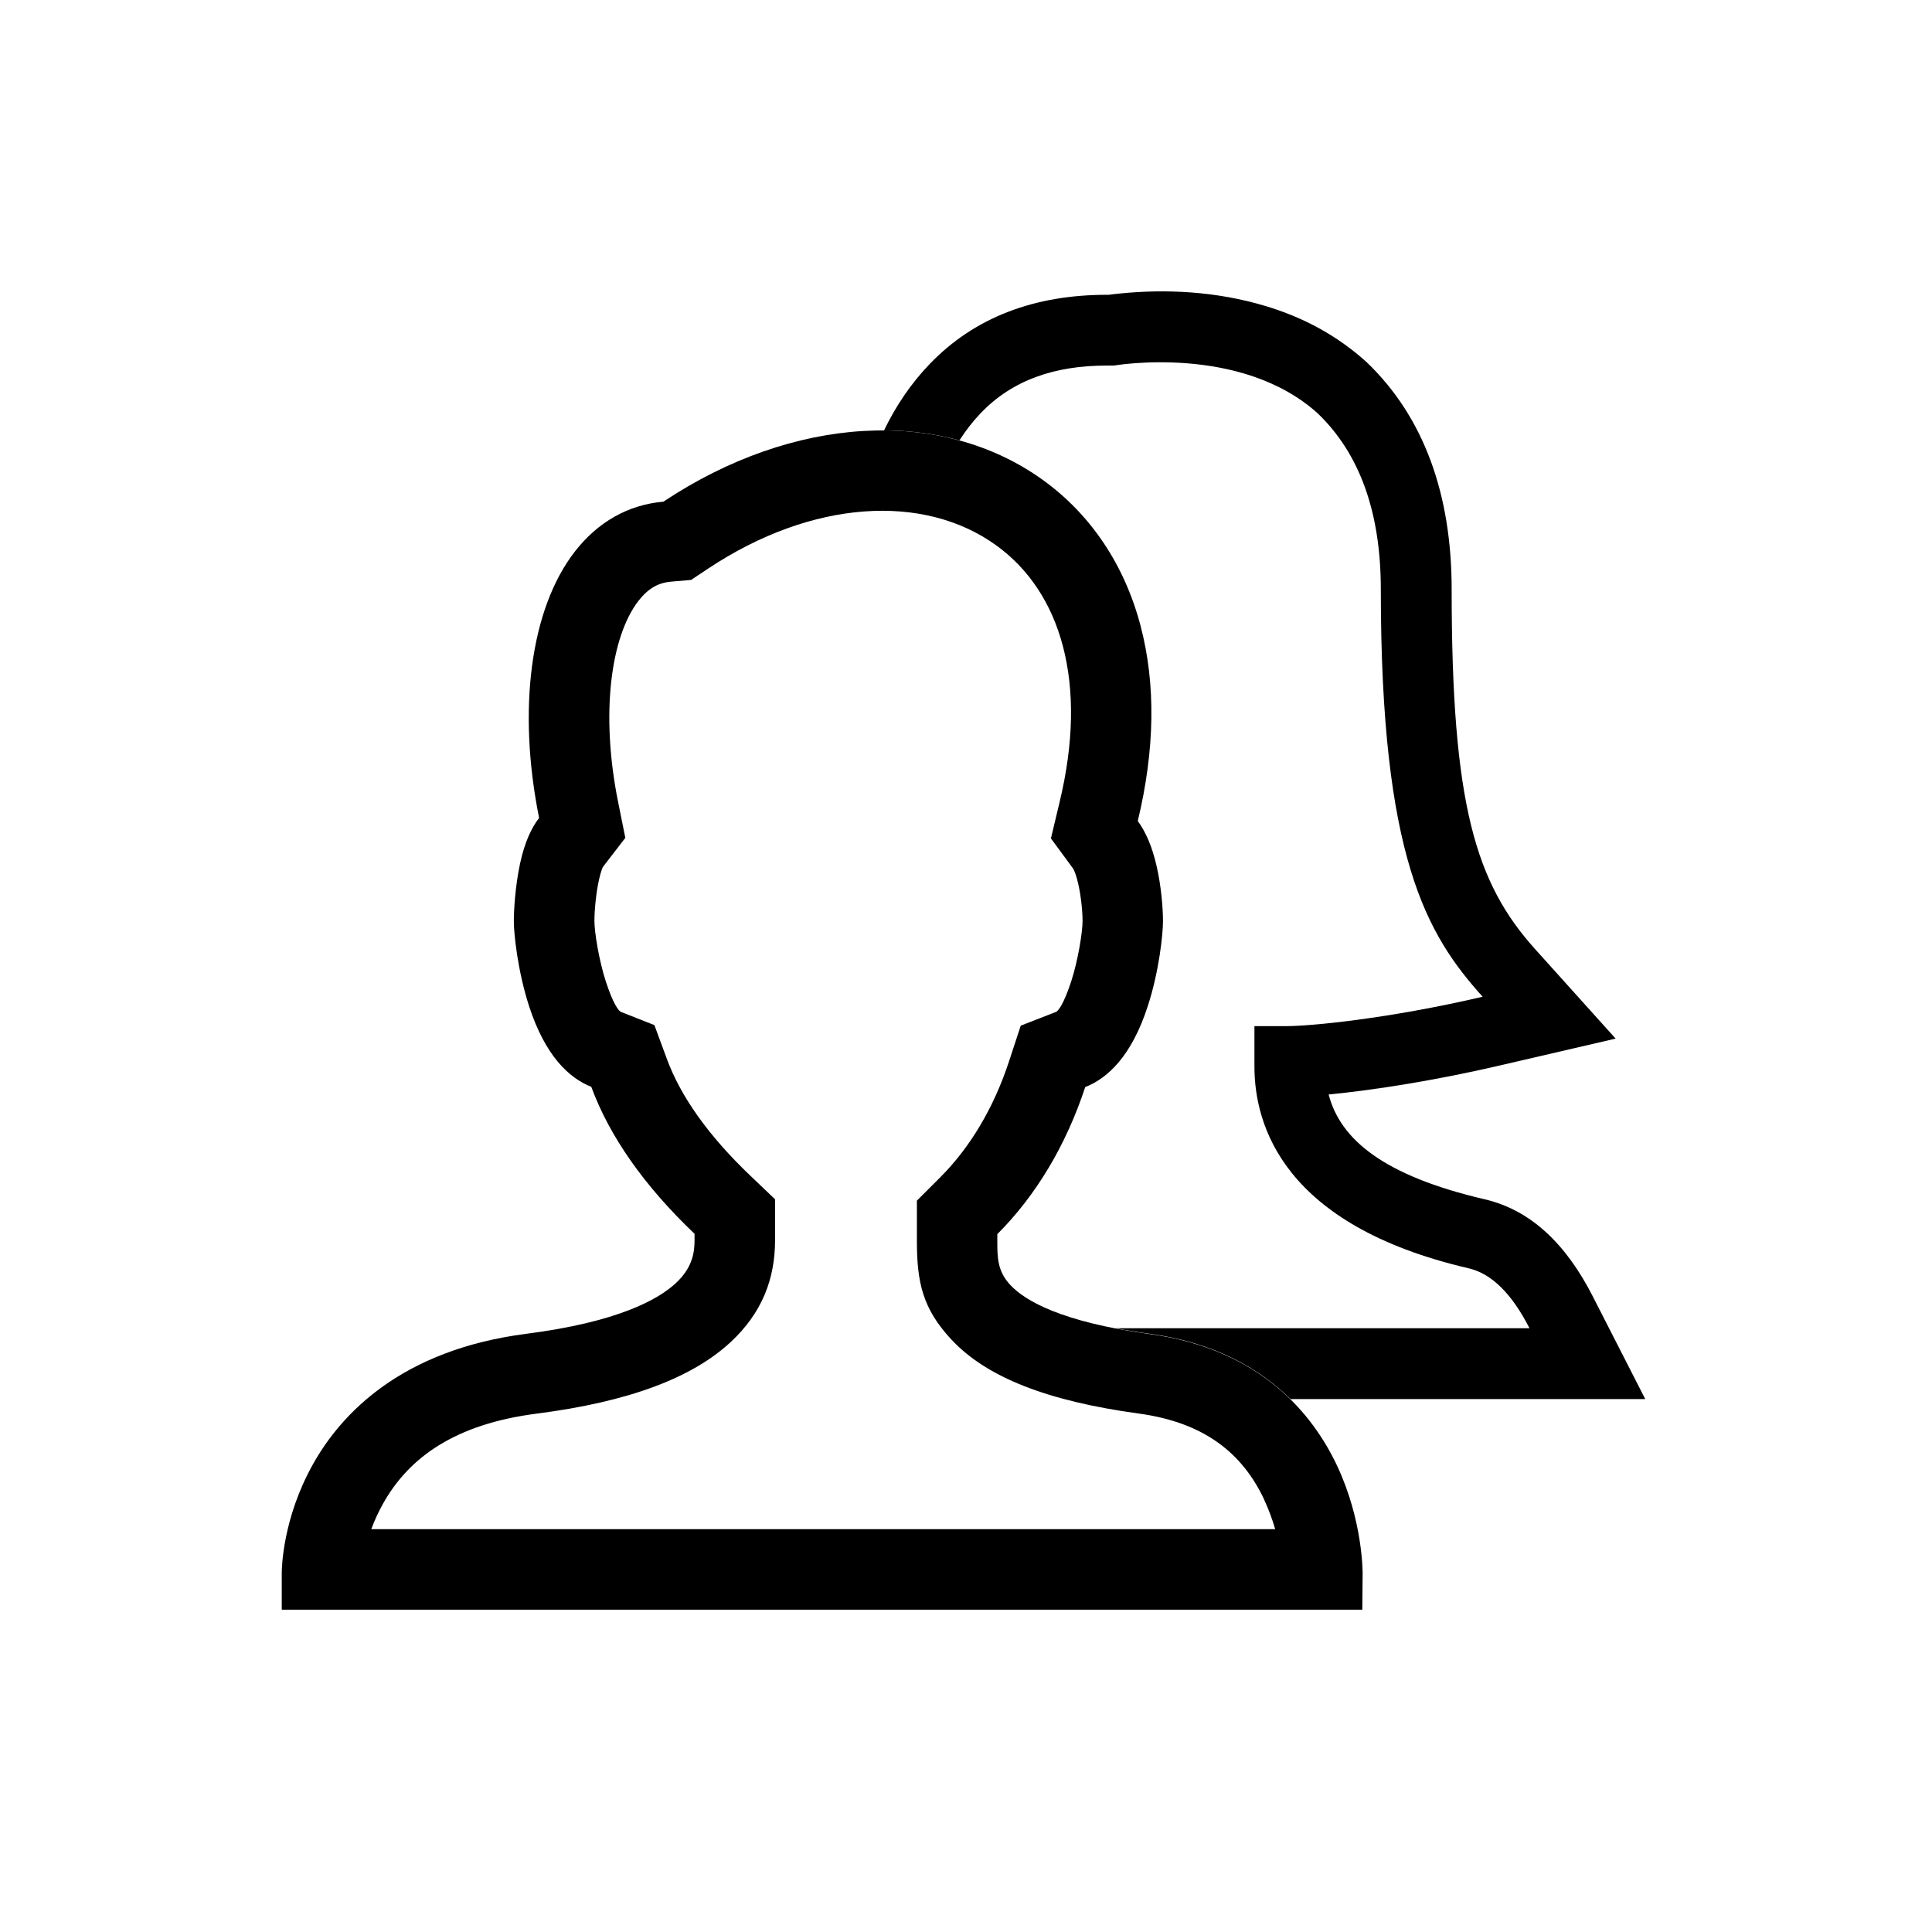<svg height="24" viewBox="0 0 24 24" width="24" xmlns="http://www.w3.org/2000/svg"><g transform="translate(3 3.5)"><path d="m10.857 13h5.143c-.22-.431-.472-.679-.757-.745-2.302-.535-2.66-1.778-2.66-2.507v-.501h.393c.305 0 1.265-.091 2.442-.365-.698-.775-1.265-1.732-1.265-5.06 0-.957-.262-1.687-.785-2.188-.96-.866-2.53-.593-2.53-.593h-.087c-.654 0-1.178.182-1.57.593-.1.105-.187.218-.262.336-.299-.081-.614-.122-.937-.124.147-.304.333-.58.563-.82.562-.587 1.31-.864 2.206-.864h.022c.039-.005.085-.011.138-.016.57-.057 1.194-.029 1.808.155.466.14.885.361 1.258.698.712.682 1.056 1.642 1.056 2.823 0 2.675.296 3.646 1.039 4.471l.998 1.109-1.453.337c-.765.178-1.545.303-2.112.357.144.557.68 1.009 1.938 1.302.58.135 1.014.563 1.341 1.202l.654 1.28h-4.407c-.384-.378-.94-.701-1.747-.811h0c-.155-.021-.296-.044-.426-.069z"/><path d="m12.705 15.13c-.27-.574-.739-.958-1.556-1.07-1.147-.156-1.894-.455-2.325-.914l-.007-.007c-.355-.383-.427-.706-.427-1.225v-.499l.293-.293c.368-.369.66-.857.85-1.433l.147-.448.439-.171c.025-.01.094-.092.188-.379.086-.265.141-.616.141-.749 0-.123-.02-.318-.055-.468-.024-.105-.05-.166-.063-.185l-.275-.374.108-.452c.176-.734.186-1.382.041-1.935-.14-.535-.426-.963-.828-1.253-.898-.65-2.288-.57-3.579.288l-.212.141-.254.022c-.154.014-.28.084-.399.237-.346.447-.474 1.405-.254 2.498l.09.447-.278.361c-.005.007-.026.056-.05.163-.036.163-.056.38-.056.509 0 .133.055.484.141.749.093.287.162.369.188.38l.416.164.155.42c.17.463.513.951 1.034 1.448l.31.296v.508c0 .472-.155.899-.555 1.269-.475.439-1.254.738-2.409.886-1.003.129-1.581.539-1.904 1.115-.061.109-.11.217-.148.32h11.229c-.034-.117-.079-.241-.137-.366zm1.218 1.366h-13.423v-.45c0-.068.011-.685.389-1.359.352-.628 1.098-1.418 2.648-1.618 1.131-.145 1.634-.422 1.857-.628.206-.191.234-.378.234-.535v-.079c-.625-.596-1.055-1.208-1.283-1.826-.278-.11-.571-.385-.772-1-.143-.441-.19-.903-.19-1.058 0-.134.017-.437.079-.723.056-.256.139-.436.235-.559-.271-1.348-.109-2.595.443-3.308.287-.37.665-.583 1.101-.621 1.613-1.073 3.454-1.181 4.719-.266.593.429 1.011 1.055 1.209 1.81.19.722.178 1.536-.035 2.423.101.138.179.322.232.552.06.258.081.534.081.693 0 .155-.046.617-.19 1.058-.201.618-.497.893-.776 1.002-.237.72-.61 1.345-1.092 1.827v.085c-0.0.201-0.0.375.163.548.182.194.631.458 1.731.608 1.374.187 2.023.992 2.326 1.634.32.68.318 1.319.318 1.346z"/></g></svg>